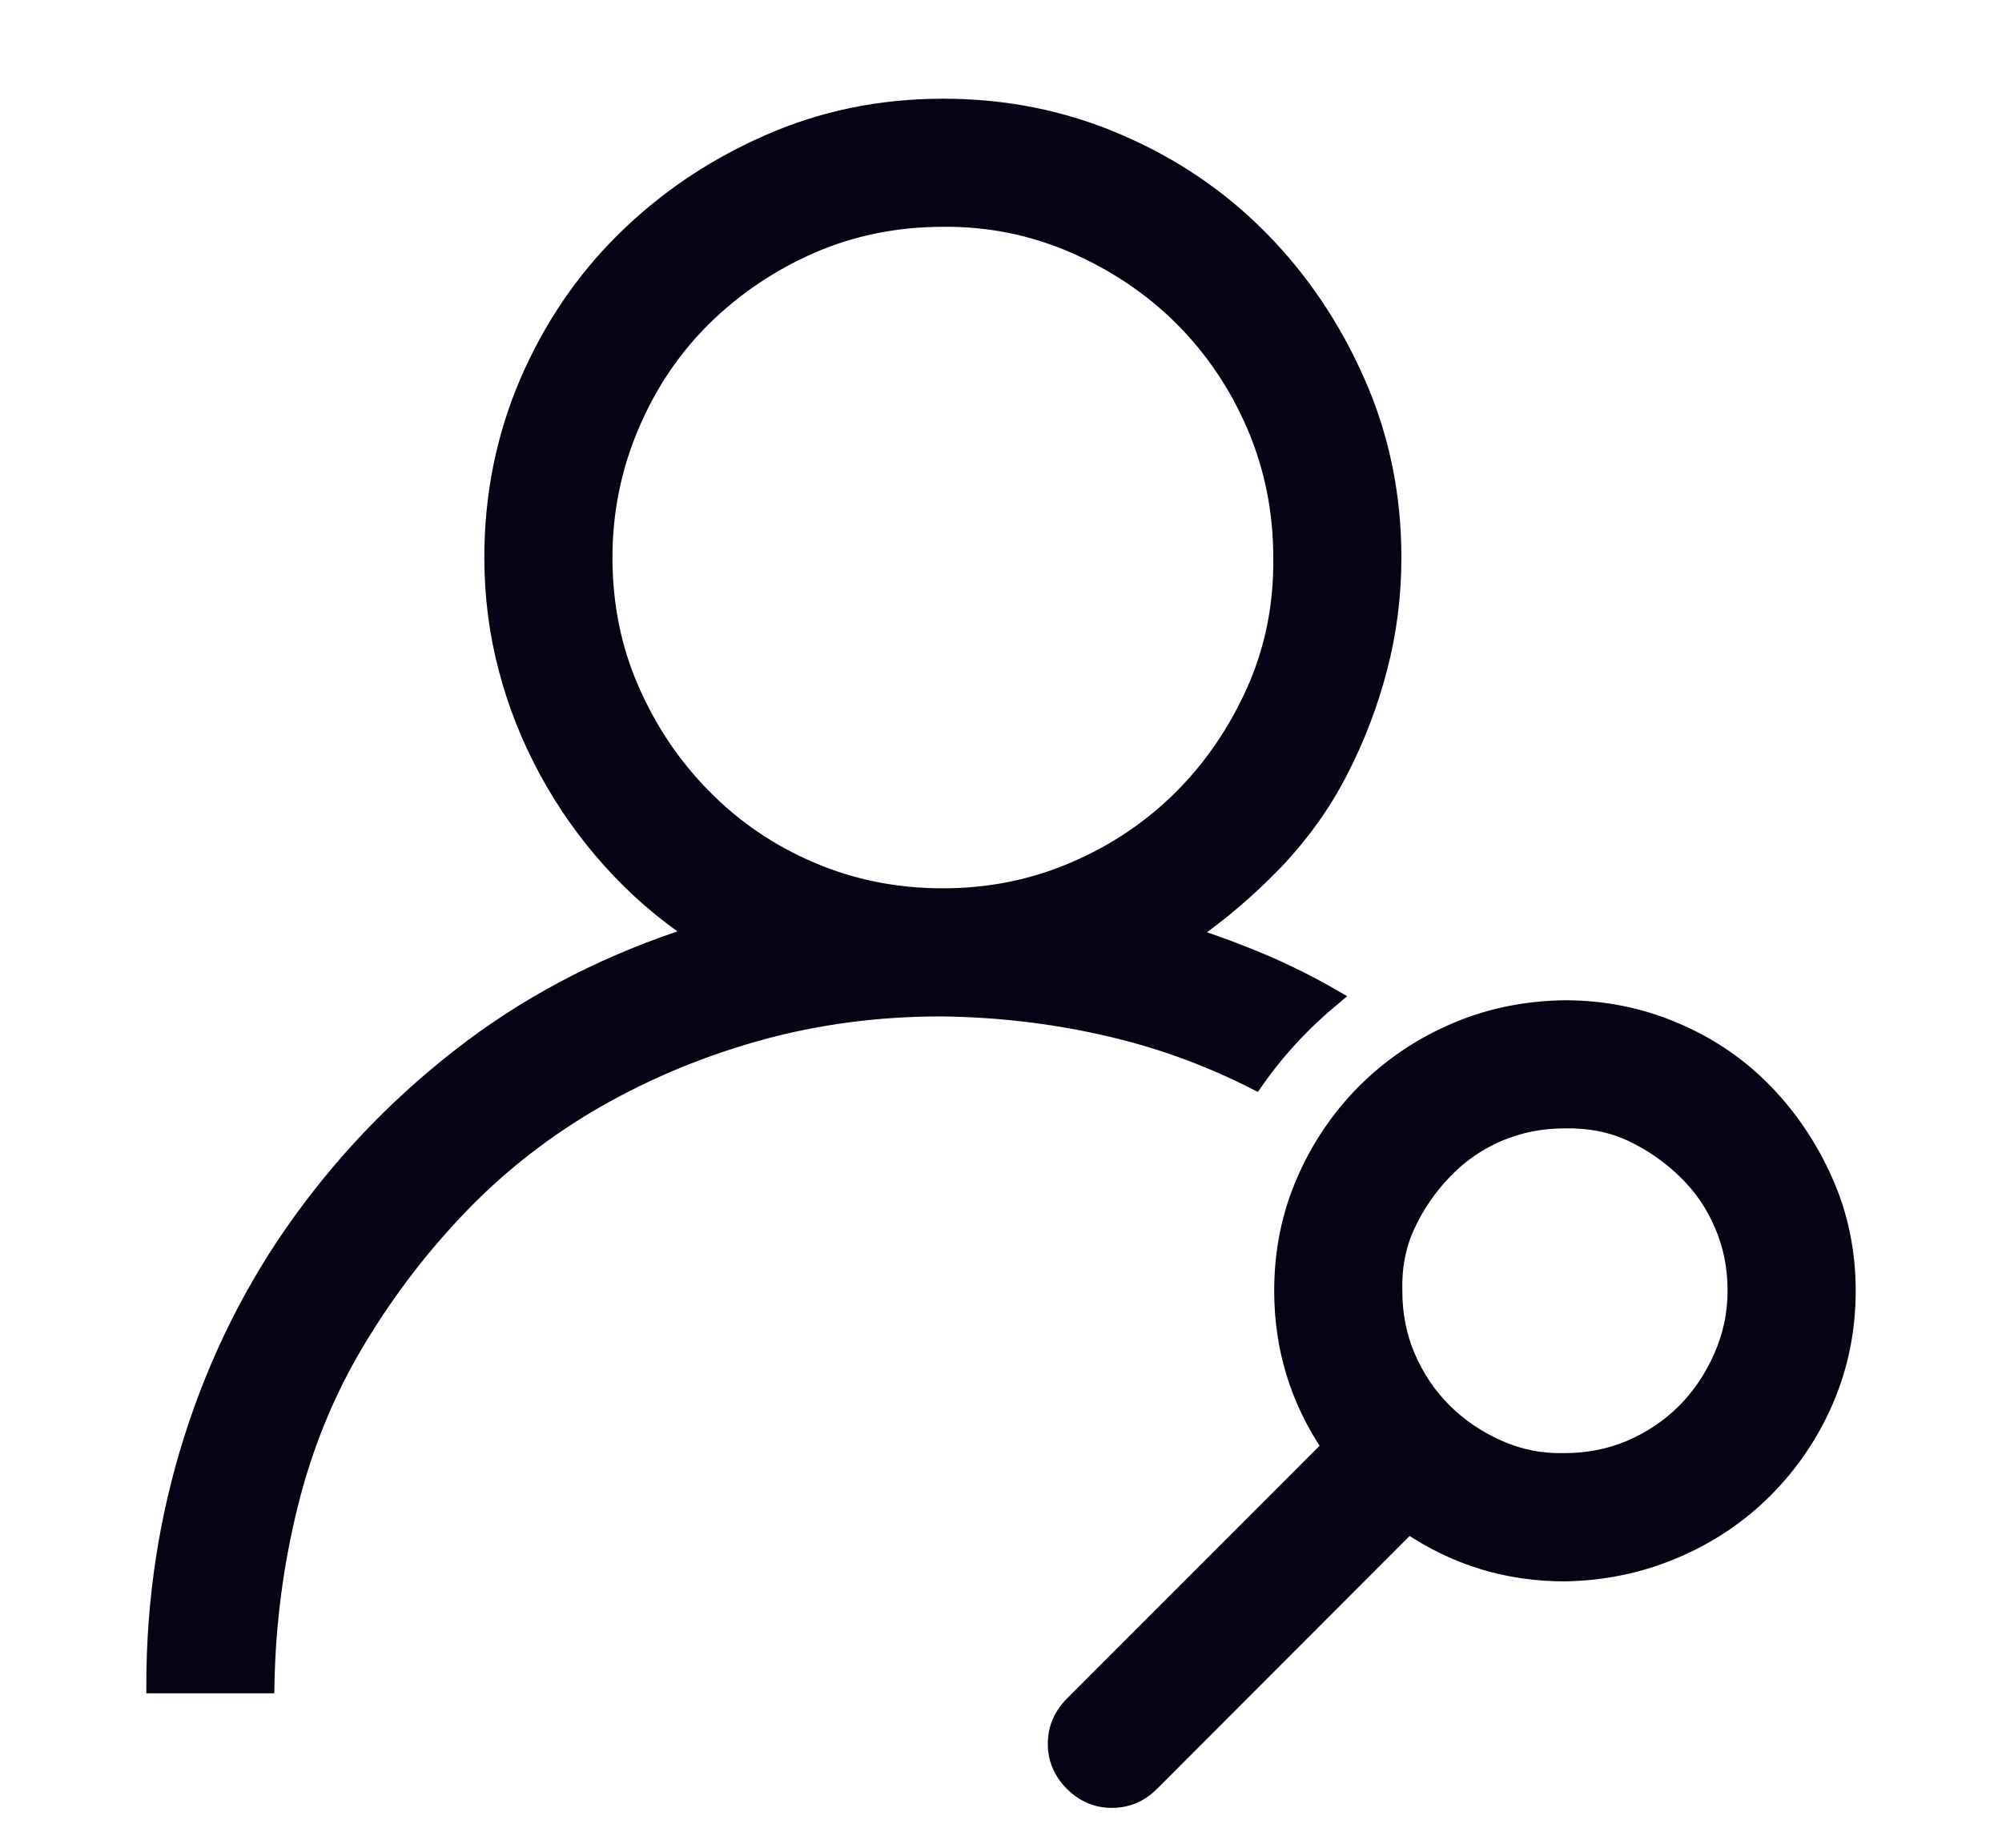 <svg width="13" height="12" viewBox="0 0 13 12" fill="none" xmlns="http://www.w3.org/2000/svg">
<path d="M8.661 6.477C8.463 6.641 8.293 6.824 8.152 7.027C7.836 6.866 7.506 6.748 7.163 6.672C6.82 6.595 6.47 6.555 6.111 6.551C5.7 6.551 5.307 6.603 4.933 6.706C4.56 6.809 4.209 6.954 3.881 7.141C3.554 7.328 3.26 7.555 3.001 7.822C2.742 8.089 2.515 8.385 2.321 8.709C2.126 9.033 1.981 9.386 1.886 9.768C1.791 10.149 1.739 10.543 1.732 10.947H1C1 10.39 1.082 9.854 1.246 9.339C1.41 8.824 1.646 8.352 1.955 7.925C2.264 7.498 2.631 7.124 3.058 6.803C3.485 6.483 3.969 6.237 4.51 6.065C4.305 5.928 4.122 5.769 3.962 5.59C3.801 5.411 3.664 5.216 3.55 5.006C3.436 4.796 3.348 4.575 3.287 4.342C3.226 4.11 3.195 3.869 3.195 3.621C3.195 3.217 3.272 2.837 3.424 2.482C3.577 2.127 3.786 1.818 4.053 1.555C4.32 1.292 4.63 1.082 4.985 0.926C5.339 0.769 5.719 0.691 6.123 0.691C6.527 0.691 6.906 0.767 7.26 0.92C7.615 1.072 7.924 1.282 8.187 1.549C8.45 1.816 8.659 2.127 8.815 2.482C8.972 2.837 9.05 3.217 9.05 3.621C9.05 3.869 9.019 4.11 8.958 4.342C8.897 4.575 8.812 4.798 8.701 5.012C8.591 5.226 8.451 5.42 8.284 5.596C8.116 5.771 7.931 5.93 7.729 6.071C7.893 6.124 8.051 6.183 8.204 6.248C8.356 6.313 8.509 6.389 8.661 6.477ZM3.927 3.621C3.927 3.926 3.984 4.211 4.099 4.474C4.213 4.737 4.369 4.97 4.568 5.172C4.766 5.374 4.998 5.533 5.265 5.647C5.532 5.762 5.818 5.819 6.123 5.819C6.424 5.819 6.708 5.762 6.975 5.647C7.241 5.533 7.474 5.376 7.672 5.178C7.87 4.98 8.028 4.747 8.147 4.48C8.265 4.213 8.322 3.926 8.318 3.621C8.318 3.32 8.261 3.036 8.147 2.768C8.032 2.501 7.876 2.269 7.678 2.07C7.48 1.872 7.245 1.713 6.975 1.595C6.704 1.477 6.42 1.42 6.123 1.423C5.818 1.423 5.534 1.481 5.271 1.595C5.008 1.71 4.775 1.866 4.573 2.064C4.371 2.263 4.213 2.498 4.099 2.768C3.984 3.039 3.927 3.324 3.927 3.621ZM10.159 6.546C10.411 6.546 10.649 6.593 10.874 6.689C11.099 6.784 11.293 6.916 11.457 7.084C11.621 7.252 11.752 7.446 11.851 7.668C11.95 7.889 12 8.127 12 8.383C12 8.635 11.952 8.871 11.857 9.093C11.762 9.314 11.63 9.508 11.463 9.676C11.295 9.844 11.099 9.976 10.874 10.071C10.649 10.167 10.411 10.216 10.159 10.22C9.789 10.22 9.452 10.117 9.147 9.911L7.478 11.582C7.405 11.655 7.319 11.691 7.22 11.691C7.121 11.691 7.036 11.655 6.963 11.582C6.891 11.51 6.854 11.424 6.854 11.325C6.854 11.225 6.891 11.14 6.963 11.067L8.633 9.396C8.427 9.091 8.324 8.753 8.324 8.383C8.324 8.131 8.371 7.895 8.467 7.673C8.562 7.452 8.694 7.257 8.861 7.089C9.029 6.922 9.223 6.79 9.444 6.695C9.665 6.599 9.904 6.55 10.159 6.546ZM10.159 9.487C10.312 9.487 10.454 9.459 10.588 9.402C10.721 9.344 10.838 9.266 10.937 9.167C11.036 9.068 11.116 8.95 11.177 8.812C11.238 8.675 11.268 8.532 11.268 8.383C11.268 8.23 11.24 8.087 11.182 7.954C11.125 7.82 11.045 7.704 10.942 7.605C10.839 7.505 10.723 7.425 10.594 7.364C10.464 7.303 10.319 7.275 10.159 7.278C10.007 7.278 9.864 7.307 9.73 7.364C9.597 7.421 9.481 7.502 9.382 7.605C9.282 7.708 9.202 7.824 9.141 7.954C9.08 8.083 9.052 8.226 9.056 8.383C9.056 8.536 9.084 8.679 9.141 8.812C9.199 8.946 9.277 9.062 9.376 9.161C9.475 9.26 9.593 9.341 9.73 9.402C9.867 9.463 10.01 9.491 10.159 9.487Z" fill="#040415" stroke="#040415" stroke-width="0.1"/>
</svg>
